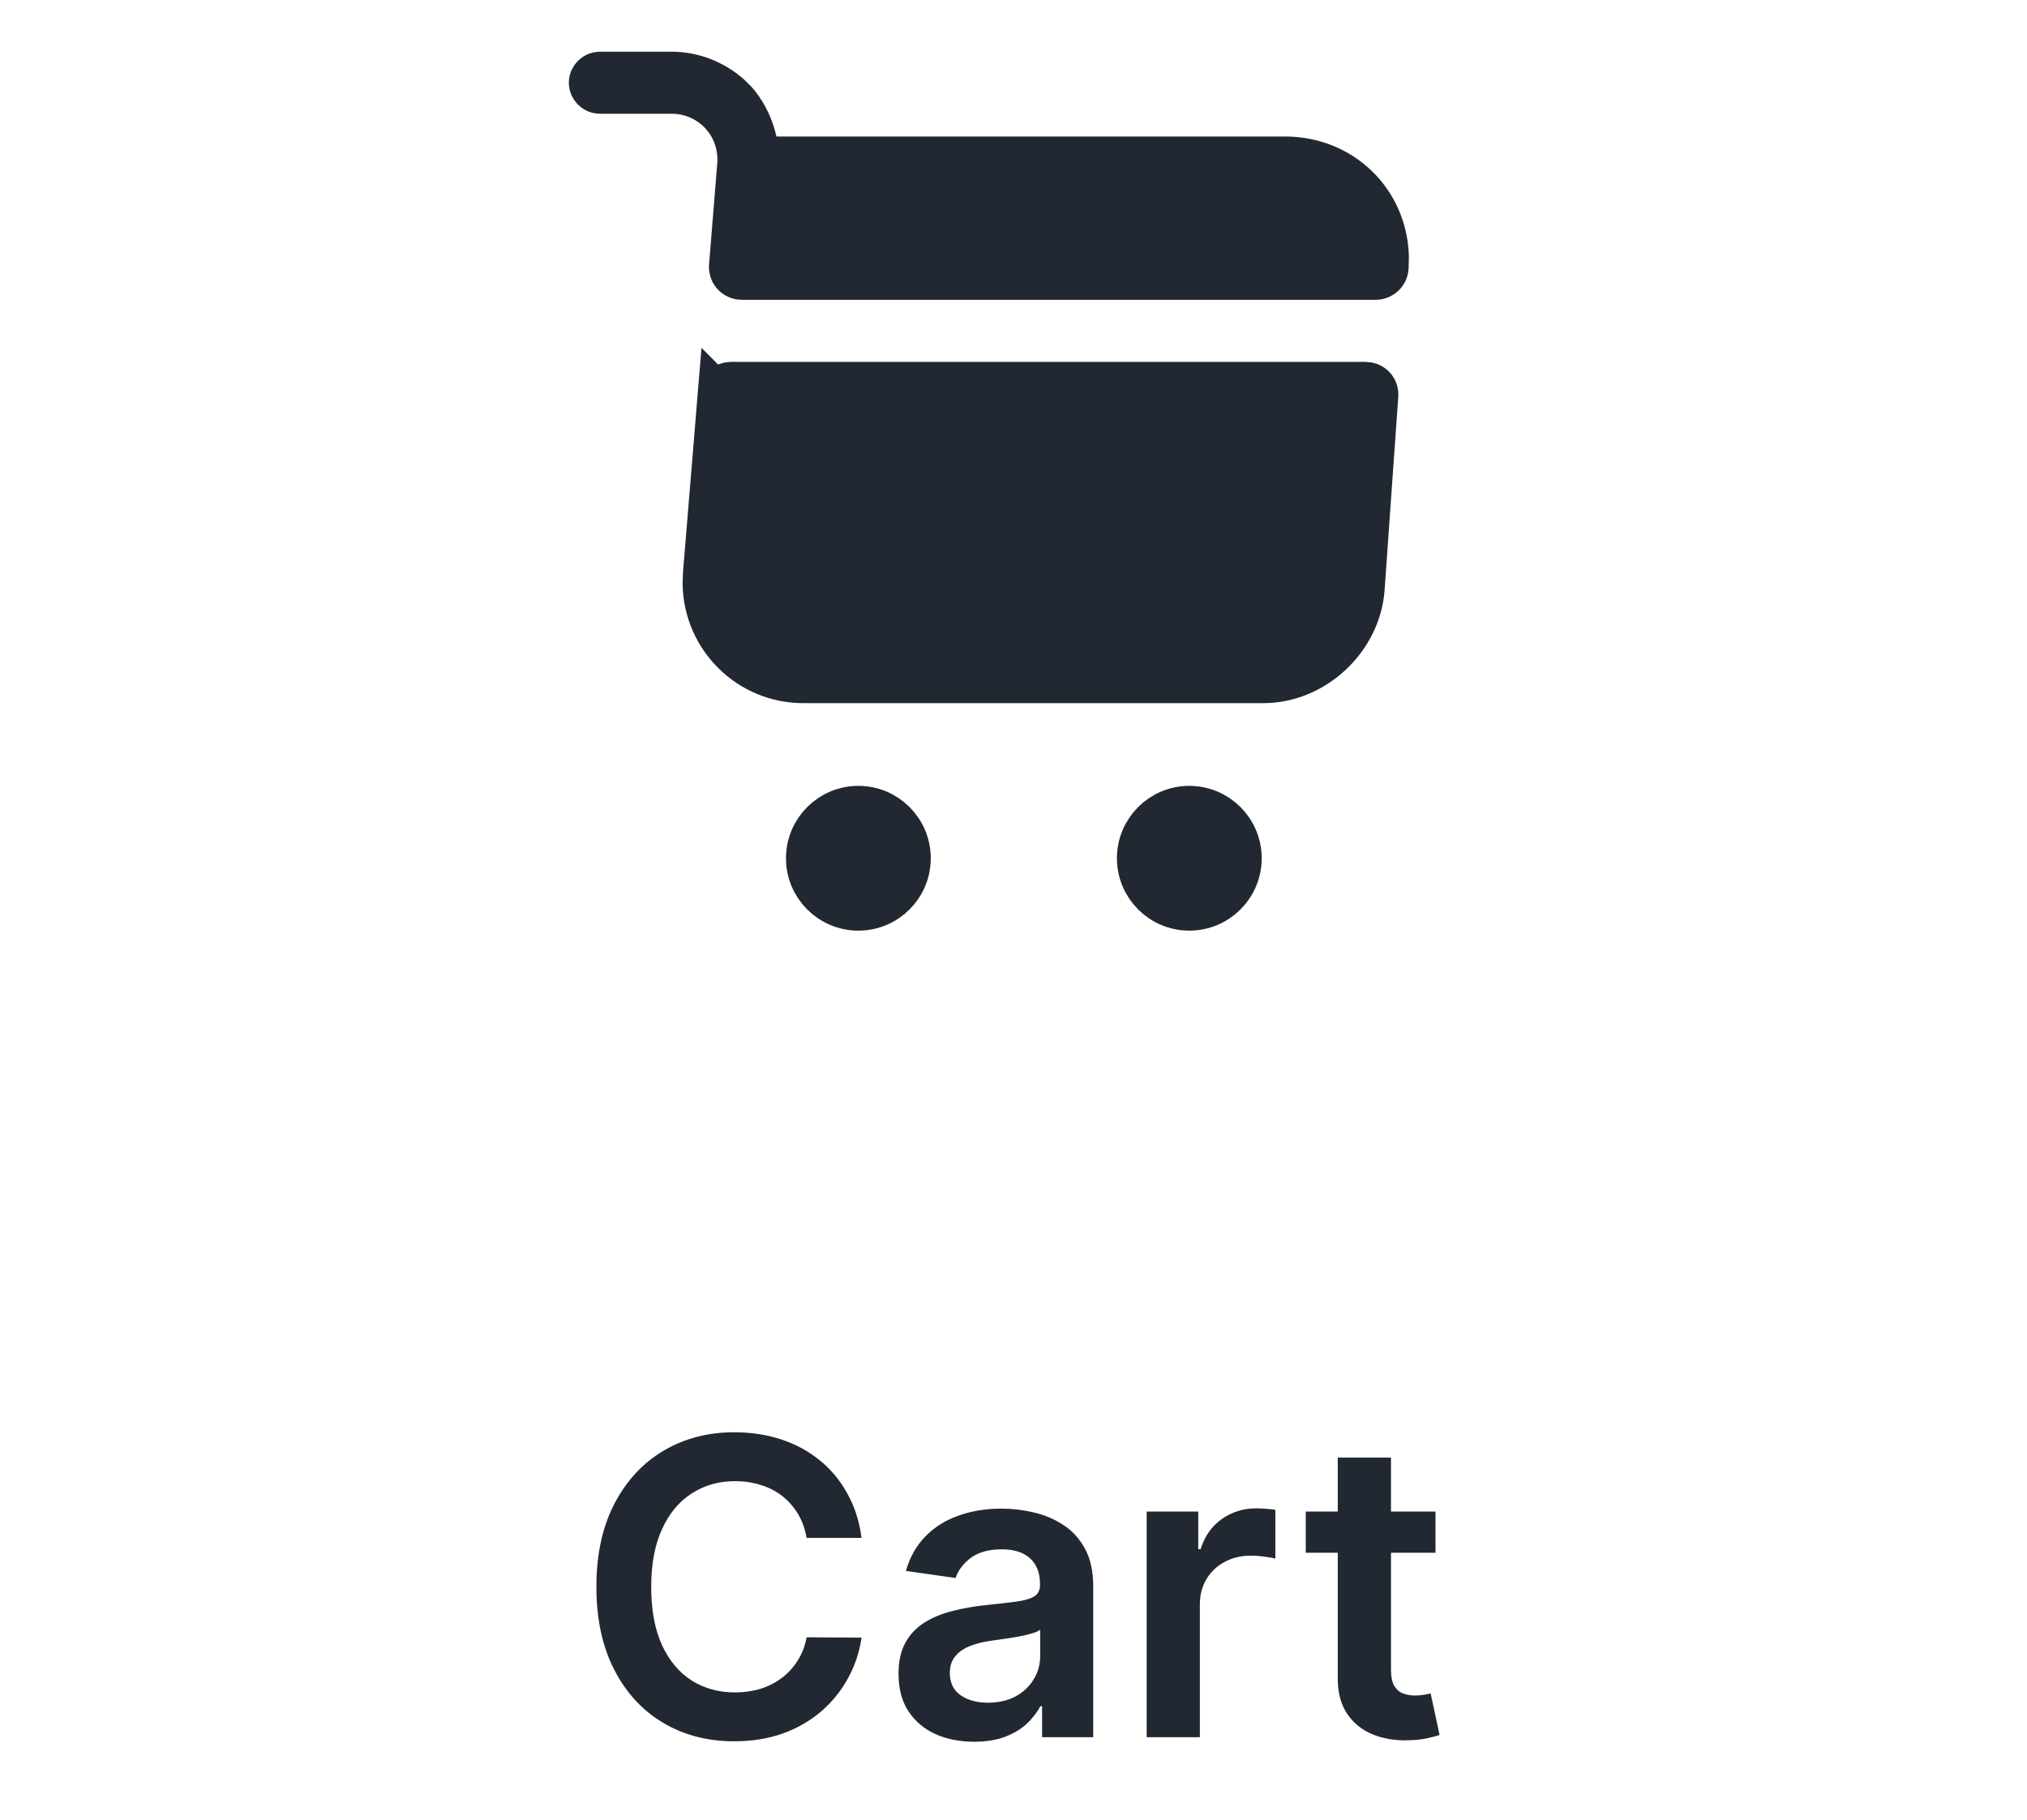 <svg width="49" height="44" viewBox="0 0 49 44" fill="none" xmlns="http://www.w3.org/2000/svg">
<path d="M28.75 19.5C29.44 19.5 30 20.06 30 20.75C30 21.44 29.44 22 28.75 22C28.06 22 27.5 21.44 27.5 20.75C27.5 20.06 28.06 19.5 28.75 19.5Z" fill="#222831" stroke="#222831"/>
<path d="M20.75 19.5C21.44 19.5 22 20.06 22 20.75C22 21.44 21.44 22 20.75 22C20.06 22 19.5 21.44 19.5 20.75C19.5 20.06 20.06 19.5 20.75 19.5Z" fill="#222831" stroke="#222831"/>
<path d="M14.5 1.75H16.24C16.746 1.75 17.245 1.941 17.636 2.279L17.796 2.434C18.008 2.677 18.158 2.964 18.247 3.274L18.282 3.411L18.371 3.8H31.06C32.449 3.8 33.519 4.851 33.558 6.2L33.552 6.474V6.475C33.541 6.628 33.412 6.75 33.25 6.75H17.94C17.777 6.75 17.657 6.636 17.64 6.494L17.639 6.433V6.431L17.838 3.98L17.34 3.94L17.839 3.98V3.973C17.864 3.588 17.758 3.206 17.526 2.893L17.419 2.763L17.412 2.755L17.294 2.643C17.006 2.395 16.636 2.25 16.24 2.25H14.5C14.366 2.25 14.25 2.134 14.25 2C14.25 1.866 14.366 1.75 14.5 1.75Z" fill="#222831" stroke="#222831"/>
<path d="M17.67 9.25H33.01C33.169 9.25 33.284 9.361 33.301 9.497L33.302 9.557V9.564L32.972 14.233C32.881 15.473 31.777 16.5 30.54 16.5H19.42C18.093 16.5 17.033 15.438 17.001 14.135L17.009 13.871L17.367 9.527L17.368 9.528C17.384 9.368 17.514 9.25 17.67 9.25Z" fill="#222831" stroke="#222831"/>
<path d="M20.827 37.181H19.499C19.461 36.963 19.391 36.77 19.29 36.602C19.188 36.432 19.061 36.287 18.91 36.169C18.758 36.051 18.585 35.962 18.391 35.903C18.199 35.841 17.992 35.81 17.77 35.81C17.374 35.81 17.024 35.91 16.719 36.109C16.413 36.305 16.174 36.594 16.001 36.975C15.828 37.354 15.742 37.817 15.742 38.364C15.742 38.92 15.828 39.389 16.001 39.77C16.176 40.149 16.416 40.435 16.719 40.629C17.024 40.821 17.373 40.917 17.766 40.917C17.984 40.917 18.188 40.889 18.377 40.832C18.569 40.773 18.74 40.686 18.892 40.572C19.046 40.459 19.175 40.319 19.279 40.153C19.386 39.988 19.459 39.798 19.499 39.585L20.827 39.592C20.777 39.938 20.67 40.262 20.504 40.565C20.341 40.868 20.127 41.136 19.861 41.368C19.596 41.597 19.286 41.778 18.931 41.908C18.576 42.035 18.182 42.099 17.748 42.099C17.109 42.099 16.539 41.952 16.037 41.656C15.535 41.36 15.139 40.932 14.851 40.374C14.562 39.815 14.417 39.145 14.417 38.364C14.417 37.58 14.563 36.91 14.854 36.354C15.145 35.795 15.542 35.368 16.044 35.072C16.546 34.776 17.114 34.628 17.748 34.628C18.153 34.628 18.53 34.685 18.878 34.798C19.226 34.912 19.536 35.079 19.808 35.299C20.08 35.517 20.304 35.784 20.479 36.102C20.657 36.416 20.773 36.776 20.827 37.181ZM23.547 42.11C23.201 42.11 22.89 42.048 22.613 41.925C22.338 41.8 22.12 41.615 21.959 41.371C21.8 41.128 21.721 40.827 21.721 40.469C21.721 40.162 21.778 39.907 21.892 39.706C22.005 39.505 22.16 39.344 22.357 39.223C22.553 39.102 22.775 39.011 23.021 38.95C23.27 38.886 23.526 38.84 23.791 38.811C24.111 38.778 24.37 38.748 24.569 38.722C24.768 38.694 24.913 38.651 25.003 38.594C25.095 38.535 25.141 38.444 25.141 38.321V38.3C25.141 38.032 25.062 37.825 24.903 37.678C24.744 37.532 24.516 37.458 24.218 37.458C23.903 37.458 23.653 37.527 23.468 37.664C23.286 37.801 23.163 37.964 23.099 38.151L21.899 37.98C21.994 37.649 22.15 37.372 22.367 37.149C22.585 36.924 22.852 36.756 23.166 36.645C23.481 36.531 23.829 36.474 24.211 36.474C24.473 36.474 24.735 36.505 24.995 36.567C25.256 36.628 25.494 36.73 25.709 36.872C25.925 37.012 26.097 37.202 26.228 37.444C26.36 37.685 26.427 37.987 26.427 38.349V42H25.191V41.251H25.148C25.07 41.402 24.96 41.544 24.818 41.677C24.678 41.807 24.502 41.912 24.289 41.993C24.078 42.071 23.831 42.11 23.547 42.11ZM23.88 41.166C24.138 41.166 24.362 41.115 24.552 41.013C24.741 40.909 24.887 40.771 24.988 40.601C25.092 40.43 25.145 40.245 25.145 40.043V39.401C25.104 39.434 25.036 39.465 24.939 39.493C24.844 39.521 24.737 39.546 24.619 39.568C24.501 39.589 24.383 39.608 24.267 39.624C24.151 39.641 24.051 39.655 23.966 39.667C23.774 39.693 23.602 39.736 23.451 39.795C23.299 39.854 23.18 39.937 23.092 40.043C23.004 40.148 22.961 40.282 22.961 40.448C22.961 40.685 23.047 40.864 23.22 40.984C23.393 41.105 23.613 41.166 23.88 41.166ZM27.719 42V36.545H28.966V37.455H29.022C29.122 37.14 29.292 36.897 29.534 36.727C29.778 36.554 30.056 36.467 30.368 36.467C30.439 36.467 30.519 36.471 30.606 36.478C30.696 36.483 30.771 36.491 30.83 36.503V37.685C30.775 37.666 30.689 37.65 30.571 37.636C30.455 37.619 30.342 37.611 30.233 37.611C29.999 37.611 29.788 37.662 29.601 37.764C29.416 37.863 29.271 38.001 29.164 38.179C29.058 38.356 29.005 38.561 29.005 38.793V42H27.719ZM34.701 36.545V37.54H31.565V36.545H34.701ZM32.339 35.239H33.625V40.359C33.625 40.532 33.651 40.665 33.703 40.757C33.757 40.847 33.828 40.909 33.916 40.942C34.003 40.975 34.1 40.992 34.207 40.992C34.288 40.992 34.361 40.986 34.427 40.974C34.496 40.962 34.548 40.951 34.584 40.942L34.8 41.947C34.731 41.97 34.633 41.996 34.505 42.025C34.38 42.053 34.226 42.07 34.044 42.075C33.722 42.084 33.432 42.035 33.174 41.929C32.916 41.82 32.711 41.652 32.559 41.425C32.41 41.197 32.337 40.913 32.339 40.572V35.239Z" fill="#222831"/>
</svg>
